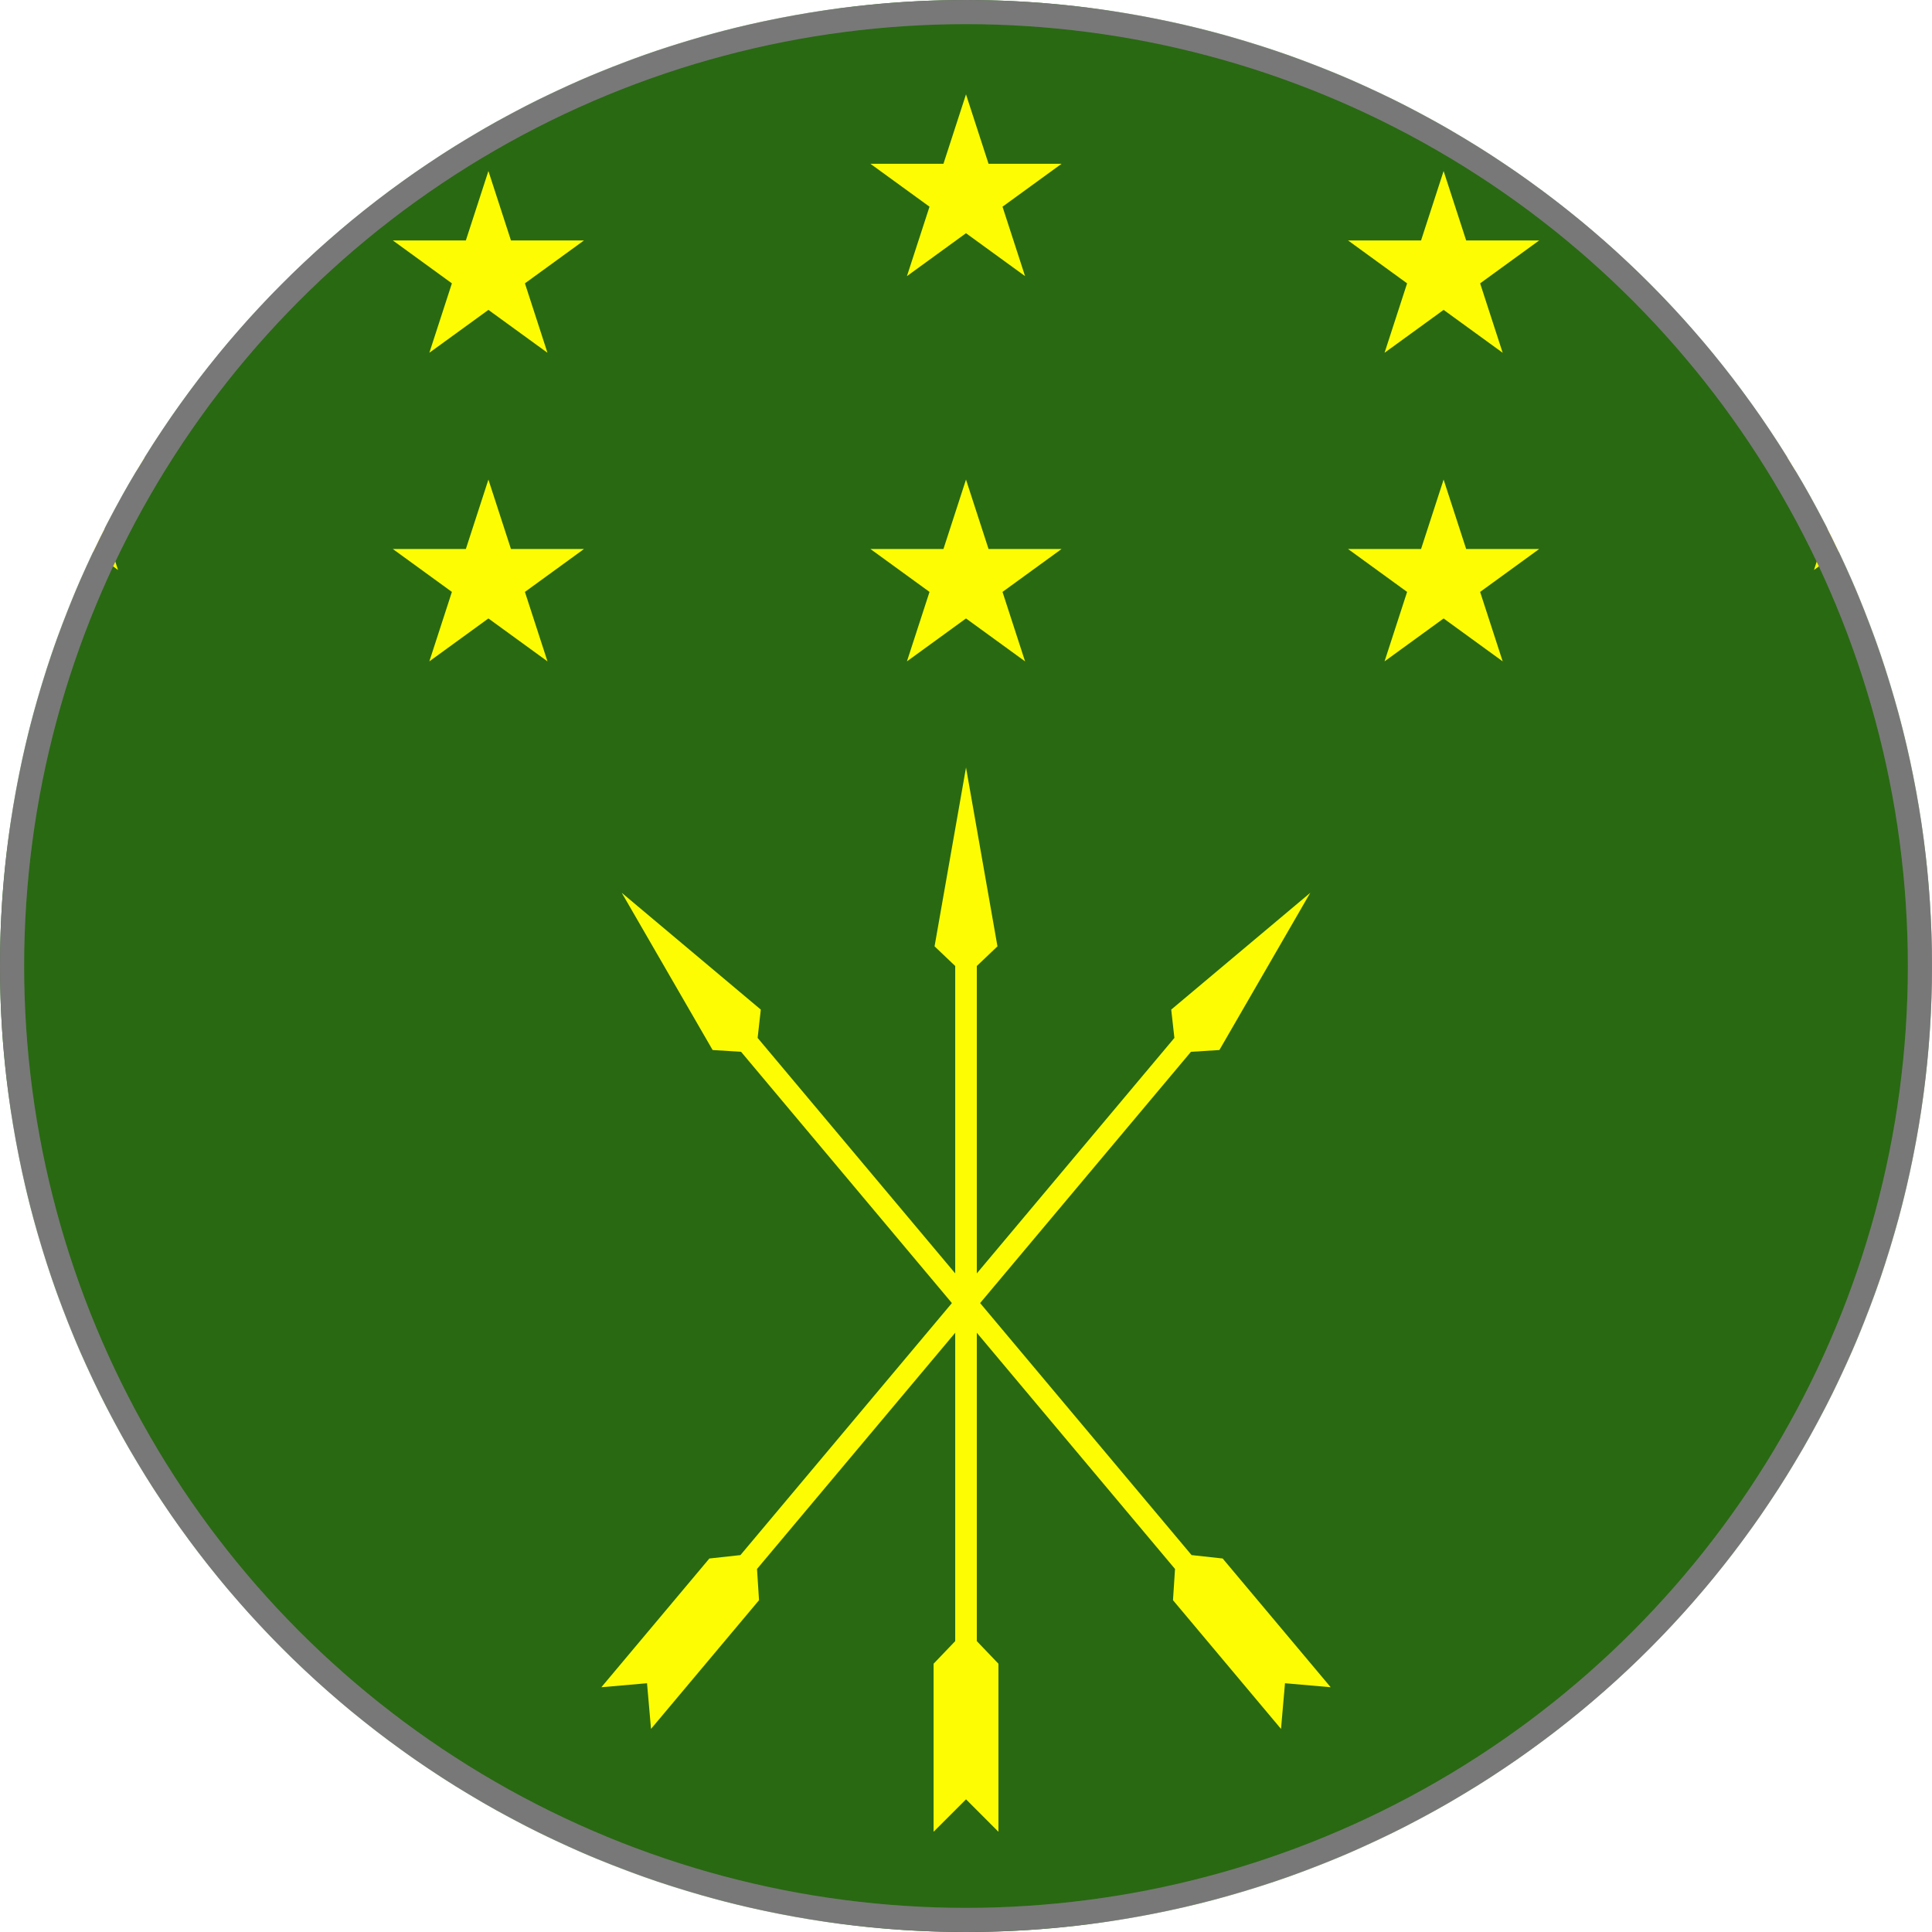 <svg width="80" height="80" viewBox="0 0 80 80" fill="none" xmlns="http://www.w3.org/2000/svg">
<rect x="0" y="0" width="80" height="80" fill="#333333" stroke="none"/>
<g clip-path="url(#clip0_3940_118712)">
<path d="M80 0H0V80H80V0Z" fill="#296912"/>
<path d="M40 19.858L40.934 22.733H43.958L41.512 24.51L42.446 27.386L40 25.609L37.554 27.386L38.489 24.51L36.042 22.733H39.066L40 19.858Z" fill="#FDFC02"/>
<path d="M40.001 31.78L41.303 39.186L40.448 40V67.955L41.343 68.891V75.85L40.001 74.507L38.658 75.85V68.891L39.553 67.955V40L38.698 39.186L40.001 31.78Z" fill="#FDFC02"/>
<path d="M40 3.906L40.934 6.782H43.958L41.512 8.559L42.446 11.434L40 9.657L37.554 11.434L38.489 8.559L36.042 6.782H39.066L40 3.906Z" fill="#FDFC02"/>
<path d="M59.777 19.858L60.711 22.733H63.735L61.289 24.51L62.223 27.386L59.777 25.609L57.331 27.386L58.265 24.51L55.819 22.733H58.843L59.777 19.858Z" fill="#FDFC02"/>
<path d="M59.777 7.081L60.711 9.956H63.735L61.289 11.733L62.223 14.608L59.777 12.832L57.331 14.608L58.265 11.733L55.819 9.956H58.843L59.777 7.081Z" fill="#FDFC02"/>
<path d="M77.559 16.073L78.493 18.949H81.517L79.071 20.726L80.005 23.602L77.559 21.825L75.113 23.602L76.047 20.726L73.602 18.949H76.625L77.559 16.073Z" fill="#FDFC02"/>
<path d="M54.256 36.969L50.493 43.479L49.315 43.553L31.346 64.968L31.43 66.261L26.957 71.591L26.792 69.699L24.9 69.865L29.373 64.534L30.66 64.393L48.629 42.978L48.498 41.805L54.256 36.969Z" fill="#FDFC02"/>
<path d="M20.224 19.858L19.29 22.733H16.266L18.712 24.51L17.778 27.386L20.224 25.609L22.67 27.386L21.736 24.51L24.182 22.733H21.158L20.224 19.858Z" fill="#FDFC02"/>
<path d="M20.224 7.081L19.29 9.956H16.266L18.712 11.733L17.778 14.608L20.224 12.832L22.67 14.608L21.736 11.733L24.182 9.956H21.158L20.224 7.081Z" fill="#FDFC02"/>
<path d="M2.442 16.073L1.507 18.949H-1.516L0.93 20.726L-0.004 23.602L2.442 21.825L4.888 23.602L3.953 20.726L6.399 18.949H3.376L2.442 16.073Z" fill="#FDFC02"/>
<path d="M25.745 36.969L29.508 43.479L30.686 43.553L48.655 64.968L48.571 66.261L53.044 71.591L53.209 69.699L55.101 69.865L50.628 64.534L49.341 64.393L31.372 42.978L31.503 41.805L25.745 36.969Z" fill="#FDFC02"/>
<mask id="path-13-inside-1_3940_118712" fill="white">
<path fill-rule="evenodd" clip-rule="evenodd" d="M40 0H-112V80H40H193V0H40ZM40 0C62.091 0 80 17.909 80 40C80 62.091 62.091 80 40 80C17.909 80 0 62.091 0 40C0 17.909 17.909 0 40 0Z"/>
</mask>
<path fill-rule="evenodd" clip-rule="evenodd" d="M40 0H-112V80H40H193V0H40ZM40 0C62.091 0 80 17.909 80 40C80 62.091 62.091 80 40 80C17.909 80 0 62.091 0 40C0 17.909 17.909 0 40 0Z" fill="white"/>
<path d="M-112 0V-1H-113V0H-112ZM-112 80H-113V81H-112V80ZM193 80V81H194V80H193ZM193 0H194V-1H193V0ZM-112 1H40V-1H-112V1ZM-111 80V0H-113V80H-111ZM40 79H-112V81H40V79ZM193 79H40V81H193V79ZM192 0V80H194V0H192ZM40 1H193V-1H40V1ZM40 1C61.539 1 79 18.461 79 40H81C81 17.356 62.644 -1 40 -1V1ZM79 40C79 61.539 61.539 79 40 79V81C62.644 81 81 62.644 81 40H79ZM40 79C18.461 79 1 61.539 1 40H-1C-1 62.644 17.356 81 40 81V79ZM1 40C1 18.461 18.461 1 40 1V-1C17.356 -1 -1 17.356 -1 40H1Z" fill="white" mask="url(#path-13-inside-1_3940_118712)"/>
<circle cx="40" cy="40" r="39.5" stroke="#787878"/>
</g>
<defs>
<clipPath id="clip0_3940_118712">
<rect width="80" height="80" fill="white"/>
</clipPath>
</defs>
</svg>
